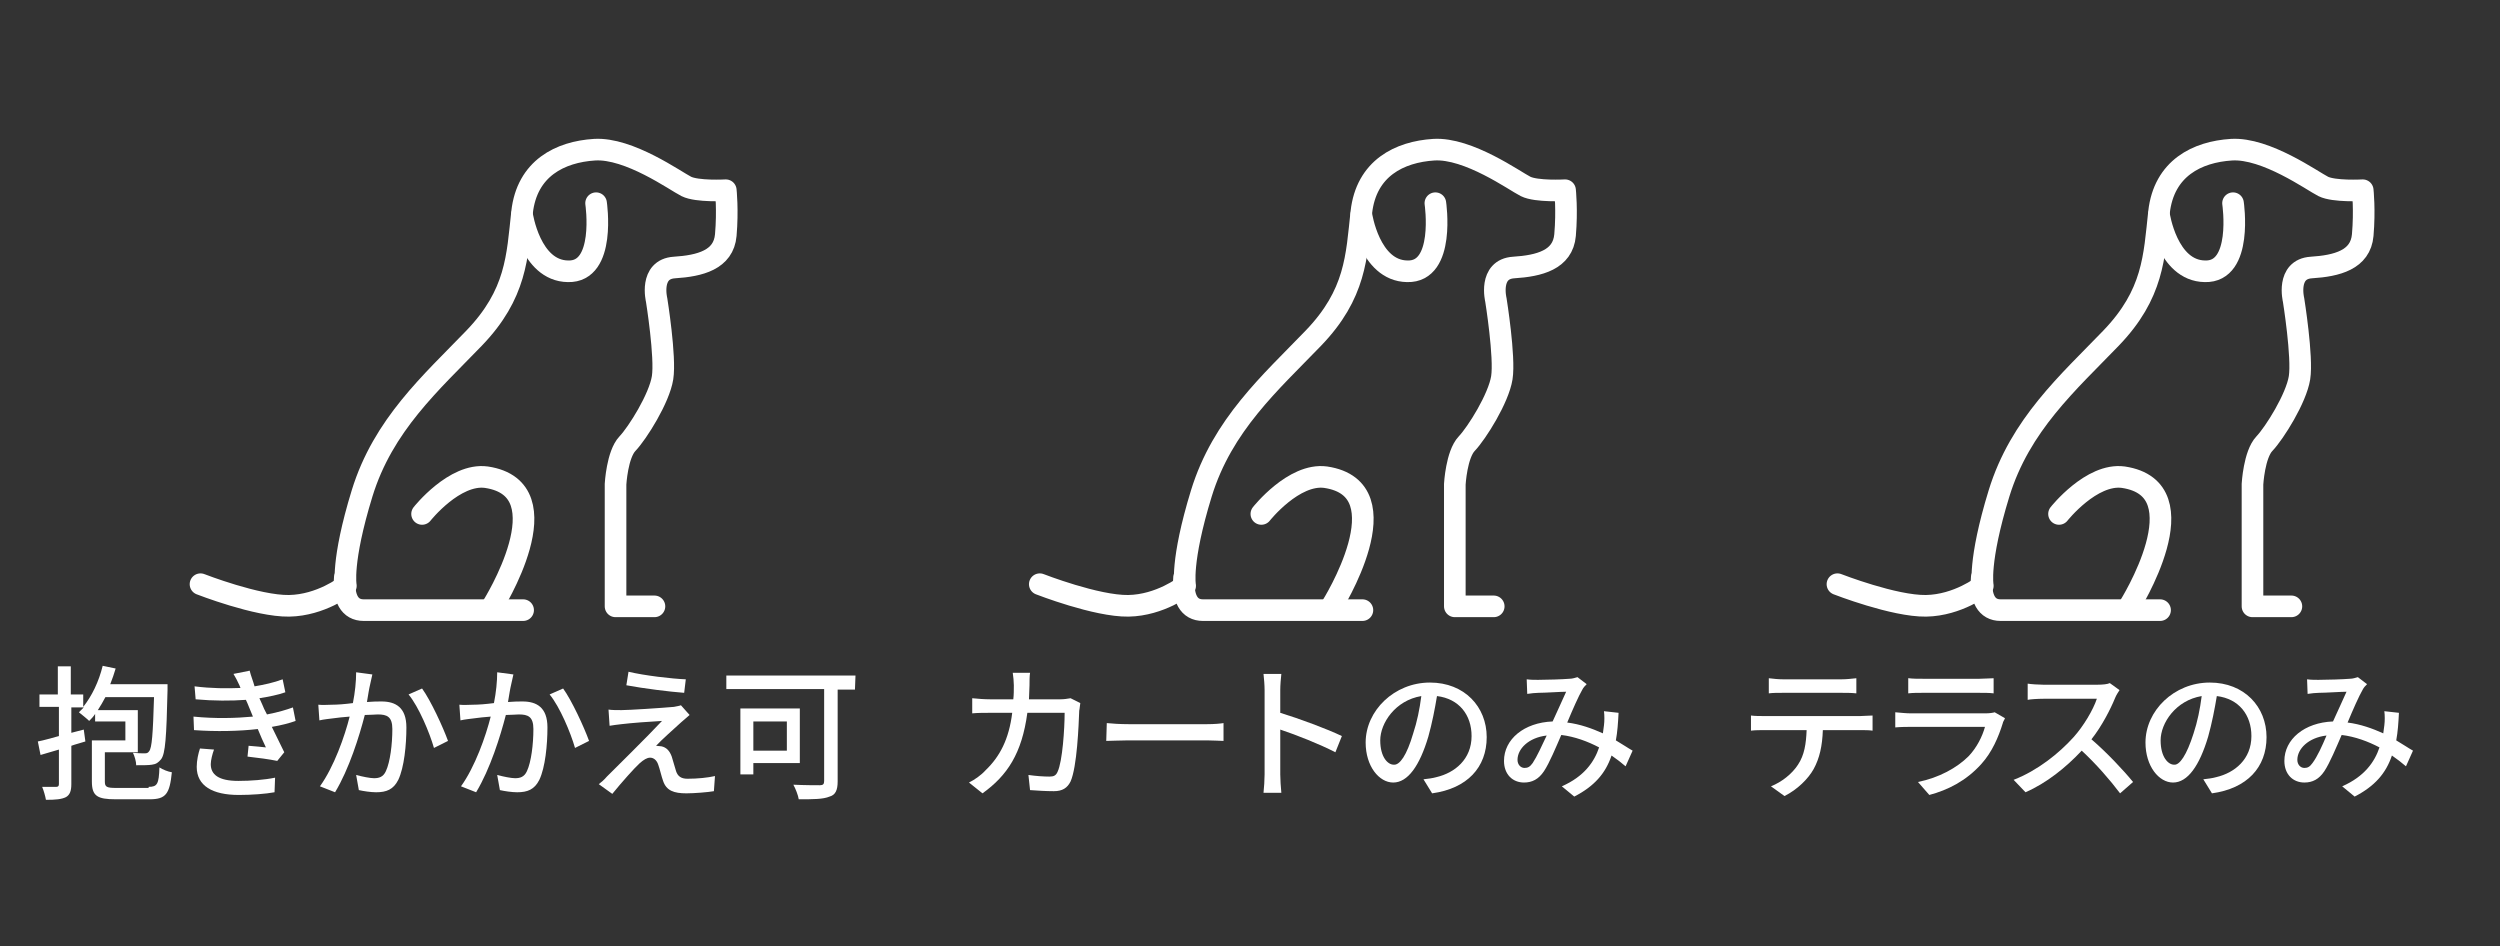 <svg enable-background="new 0 0 462.6 175.1" viewBox="0 0 462.6 175.1" xmlns="http://www.w3.org/2000/svg"><rect x="0" y="0" width="462.6" height="175.1" fill="#333333" stroke="none"/><path d="m121.1 112.2h-7.2v-22.6s.3-5.5 2.2-7.5 5.9-8.4 6.5-12.2-1.1-14.4-1.1-14.4-1.4-5.7 3.3-6 9.1-1.4 9.5-6 0-8.3 0-8.3-5.3.3-7.3-.7-10.6-7.2-17-6.8c-6.3.4-12.5 3.4-13.4 11.6s-1 15.1-8.9 23.3-16.8 16-20.7 28.7-3 17.1-3 17.1-4.6 3.6-10.5 3.7-16.4-4-16.4-4" style="fill:none;stroke:#fff;stroke-width:4;stroke-linecap:round;stroke-linejoin:round;stroke-miterlimit:10"/><path d="m110.3 37.6s1.9 12.8-5.2 12.6c-7-.1-8.5-10.5-8.5-10.5" style="fill:none;stroke:#fff;stroke-width:4;stroke-linecap:round;stroke-linejoin:round;stroke-miterlimit:10"/><path d="m78.1 95.1s6-7.6 11.9-6.8c14.8 2.2 1.1 23.9 1.1 23.9" style="fill:none;stroke:#fff;stroke-width:4;stroke-linecap:round;stroke-linejoin:round;stroke-miterlimit:10"/><path d="m96.8 112.9s-26.9 0-29.5 0-3.8-2.2-3.5-6" style="fill:none;stroke:#fff;stroke-width:4;stroke-linecap:round;stroke-linejoin:round;stroke-miterlimit:10"/><path d="m276.4 112.2h-7.2v-22.6s.3-5.5 2.2-7.5 5.9-8.4 6.5-12.2-1.1-14.4-1.1-14.4-1.4-5.7 3.3-6 9.1-1.4 9.5-6 0-8.3 0-8.3-5.3.3-7.3-.7-10.6-7.2-17-6.8c-6.3.4-12.5 3.4-13.4 11.6s-1 15.1-8.9 23.3-16.8 16-20.7 28.7-3 17.1-3 17.1-4.6 3.6-10.5 3.7-16.4-4-16.4-4" style="fill:none;stroke:#fff;stroke-width:4;stroke-linecap:round;stroke-linejoin:round;stroke-miterlimit:10"/><path d="m265.6 37.6s1.9 12.8-5.2 12.6c-7-.1-8.5-10.5-8.5-10.5" style="fill:none;stroke:#fff;stroke-width:4;stroke-linecap:round;stroke-linejoin:round;stroke-miterlimit:10"/><path d="m233.4 95.1s6-7.6 11.9-6.8c14.8 2.2 1.1 23.9 1.1 23.9" style="fill:none;stroke:#fff;stroke-width:4;stroke-linecap:round;stroke-linejoin:round;stroke-miterlimit:10"/><path d="m252.1 112.9s-26.9 0-29.5 0-3.8-2.2-3.5-6" style="fill:none;stroke:#fff;stroke-width:4;stroke-linecap:round;stroke-linejoin:round;stroke-miterlimit:10"/><path d="m424 112.2h-7.2v-22.6s.3-5.5 2.2-7.5 5.9-8.4 6.5-12.2-1.1-14.4-1.1-14.4-1.4-5.7 3.3-6 9.1-1.4 9.5-6 0-8.3 0-8.3-5.3.3-7.3-.7-10.6-7.2-17-6.8c-6.3.4-12.5 3.4-13.4 11.6s-1 15.1-8.9 23.3-16.8 16-20.7 28.7-3 17.1-3 17.1-4.6 3.6-10.5 3.7-16.4-4-16.4-4" style="fill:none;stroke:#fff;stroke-width:4;stroke-linecap:round;stroke-linejoin:round;stroke-miterlimit:10"/><path d="m413.2 37.6s1.9 12.8-5.2 12.6c-7-.1-8.5-10.5-8.5-10.5" style="fill:none;stroke:#fff;stroke-width:4;stroke-linecap:round;stroke-linejoin:round;stroke-miterlimit:10"/><path d="m381 95.1s6-7.6 11.9-6.8c14.8 2.2 1.1 23.9 1.1 23.9" style="fill:none;stroke:#fff;stroke-width:4;stroke-linecap:round;stroke-linejoin:round;stroke-miterlimit:10"/><path d="m399.7 112.9s-26.9 0-29.5 0-3.8-2.2-3.5-6" style="fill:none;stroke:#fff;stroke-width:4;stroke-linecap:round;stroke-linejoin:round;stroke-miterlimit:10"/><g fill="#fff"><path d="m27.5 145.6c1.6 0 1.9-.5 2-3.6.6.4 1.6.8 2.3.9-.4 4-1.1 5-4.1 5h-6.3c-3.4 0-4.4-.6-4.4-3.3v-7.6h6.2v-3.5h-5.6v-1.4c-.3.5-.7.9-1.1 1.3-.4-.4-1.4-1.2-1.9-1.6.3-.3.6-.6.9-.9h-2.3v4.7l2.3-.6.3 2.2c-.9.3-1.8.5-2.6.8v7.1c0 1.3-.3 2-1 2.4-.8.4-1.9.5-3.7.5-.1-.6-.4-1.7-.7-2.4h2.6c.3 0 .5-.1.5-.5v-6.4l-3.4 1-.5-2.5c1.1-.2 2.4-.6 3.9-1v-5.4h-3.6v-2.3h3.4v-5.2h2.4v5.2h2.3v2.3c1.6-2 2.9-4.7 3.6-7.6l2.4.5c-.3 1-.6 1.9-1 2.9h10.6v1.1c-.2 8.7-.4 11.8-1.2 12.8-.5.6-.9.9-1.7 1-.6.1-1.7.1-2.9.1 0-.7-.3-1.7-.6-2.3 1 .1 1.8.1 2.2.1s.6-.1.8-.4c.5-.6.7-3.1.9-10h-9c-.4.8-.9 1.6-1.4 2.4h7.4v7.8h-6.1v5.4c0 1 .3 1.2 2.1 1.2h6z"/><path d="m54.7 133.4c-1.1.4-2.6.8-4.4 1.1.8 1.6 1.6 3.3 2.3 4.7l-1.3 1.6c-1.4-.3-3.7-.6-5.5-.8l.2-2c1.2.1 2.4.2 3.2.3-.5-1-1-2.2-1.5-3.4-3.4.4-7.7.5-11.8.2l-.1-2.5c4 .4 7.8.3 11 0l-.7-1.7c-.2-.5-.4-1-.6-1.4-2.7.2-6 .2-9.3-.1l-.2-2.4c3.1.4 6 .4 8.5.3l-.2-.5c-.4-.9-.7-1.4-1.1-2.1l3-.6c.2.9.6 1.8.9 2.9 1.8-.3 3.6-.7 5.2-1.3l.5 2.4c-1.4.5-3 .8-4.8 1.1l.5 1.1c.2.5.5 1.2.9 1.9 2.1-.4 3.7-.9 4.8-1.3zm-15.1 5.3c-.3.8-.6 2-.6 2.7 0 1.9 1.4 3.1 5.1 3.1 2.3 0 4.9-.2 6.8-.6l-.1 2.7c-1.6.3-4.2.5-6.6.5-4.9 0-7.8-1.7-7.8-5.2 0-1.2.3-2.5.6-3.4z"/><path d="m68.9 124.8c-.1.6-.3 1.2-.4 1.8-.2.8-.4 2.1-.6 3.3 1.1-.1 2-.1 2.7-.1 2.6 0 4.6 1.1 4.6 4.8 0 3.2-.4 7.4-1.5 9.7-.9 1.8-2.2 2.3-4.1 2.3-1 0-2.3-.2-3.2-.4l-.5-2.8c1.1.3 2.6.6 3.3.6.9 0 1.7-.2 2.2-1.3.8-1.7 1.2-5 1.2-7.8 0-2.3-1-2.7-2.7-2.7-.5 0-1.4.1-2.4.1-1 3.9-2.9 10-5.5 14.3l-2.8-1.1c2.6-3.6 4.6-9.3 5.5-12.9-1.2.1-2.3.2-2.9.3-.7.1-1.9.2-2.7.4l-.2-2.9c.9.1 1.7 0 2.6 0s2.3-.1 3.8-.3c.4-2 .6-4 .6-5.7zm9.2 2.6c1.6 2.2 3.9 7.2 4.8 9.7l-2.6 1.3c-.8-2.8-2.8-7.6-4.7-9.9z"/><path d="m95 124.8c-.1.6-.3 1.2-.4 1.8-.2.8-.4 2.1-.6 3.3 1.1-.1 2-.1 2.7-.1 2.6 0 4.6 1.1 4.6 4.8 0 3.2-.4 7.4-1.5 9.7-.9 1.8-2.2 2.3-4.1 2.3-1 0-2.3-.2-3.2-.4l-.5-2.8c1.1.3 2.6.6 3.3.6.9 0 1.7-.2 2.2-1.3.8-1.7 1.2-5 1.2-7.8 0-2.3-1-2.7-2.7-2.7-.5 0-1.4.1-2.4.1-1 3.9-2.9 10-5.5 14.3l-2.8-1.1c2.6-3.6 4.6-9.3 5.5-12.9-1.2.1-2.3.2-2.9.3-.7.1-1.9.2-2.7.4l-.2-2.9c.9.1 1.7 0 2.6 0s2.3-.1 3.8-.3c.4-2 .6-4 .6-5.7zm9.2 2.6c1.6 2.2 3.9 7.2 4.8 9.7l-2.6 1.3c-.8-2.8-2.8-7.6-4.7-9.9z"/><path d="m126.1 133.6c-1.1 1-3.9 3.5-4.7 4.4.2 0 .8.1 1 .1.9.2 1.5.8 1.9 1.9.2.8.6 1.9.8 2.7.3.9.9 1.4 2.1 1.4 1.9 0 3.8-.2 5.1-.5l-.2 2.8c-1.1.2-3.7.4-5.1.4-2.3 0-3.7-.5-4.3-2.3-.3-.8-.6-2.2-.9-3-.3-.9-.9-1.3-1.5-1.3s-1.2.4-1.9 1c-1 .9-3.4 3.6-5.1 5.7l-2.5-1.8c.4-.3 1-.8 1.5-1.4 1.2-1.2 7.7-7.6 10.2-10.3-2 .1-5.9.4-7.5.6-.9.1-1.6.2-2.2.3l-.2-3c.6.1 1.5.1 2.4.1 1.4 0 7.5-.4 9.7-.6.5-.1 1.1-.2 1.3-.3l1.6 1.8c-.6.5-1.1 1-1.5 1.3zm.8-7.9-.3 2.5c-2.7-.2-7.5-.8-10.7-1.4l.4-2.5c2.9.7 8 1.3 10.6 1.4z"/><path d="m158.2 127.6h-3.2v17c0 1.6-.4 2.5-1.5 2.8-1.2.5-3 .5-5.7.5-.1-.7-.6-2-1-2.7 2 .1 4.3.1 4.9.1s.8-.2.8-.8v-17h-18.1v-2.5h23.9zm-18.8 13.6v2.1h-2.4v-12.2h11v10.1zm0-7.7v5.4h6.2v-5.4z"/><path d="m199.9 130.1c-.1.5-.1 1-.2 1.4-.1 2.7-.4 10.4-1.6 13.1-.6 1.2-1.5 1.8-3.1 1.8-1.5 0-3-.1-4.4-.2l-.3-2.8c1.4.2 2.8.3 3.9.3.8 0 1.2-.2 1.5-.9.9-1.9 1.3-8 1.3-10.9h-6.9c-1 7.5-3.7 11.6-8.3 14.9l-2.5-2c1-.5 2.2-1.3 3.1-2.3 2.6-2.5 4.3-5.7 4.9-10.6h-4.1c-1 0-2.3 0-3.3.1v-2.8c1 .1 2.2.2 3.3.2h4.3c.1-.8.1-1.7.1-2.6 0-.6-.1-1.7-.2-2.3h3.2c-.1.6-.1 1.6-.1 2.3 0 .9-.1 1.8-.1 2.6h5.8c.7 0 1.3-.1 1.9-.2z"/><path d="m204.8 133.8c.9.1 2.5.2 4 .2h14.6c1.3 0 2.4-.1 3-.2v3.3c-.6 0-1.8-.1-3-.1h-14.7c-1.5 0-3.1.1-4 .1z"/><path d="m247.1 139.2c-2.9-1.5-7.2-3.2-10.2-4.2v8.3c0 .8.1 2.5.2 3.4h-3.3c.1-.9.2-2.4.2-3.4v-15.6c0-.9-.1-2.1-.2-3h3.3c-.1.9-.2 2.1-.2 3v4.2c3.6 1.1 8.7 3 11.4 4.3z"/><path d="m263.4 144.2c.9-.1 1.7-.2 2.4-.4 3.4-.8 6.5-3.3 6.5-7.6 0-3.9-2.3-6.9-6.4-7.4-.4 2.4-.9 5-1.6 7.5-1.6 5.4-3.8 8.5-6.5 8.5-2.6 0-5.1-3-5.1-7.4 0-5.9 5.3-11.1 11.9-11.1 6.4 0 10.5 4.5 10.5 10.1s-3.6 9.5-10.1 10.4zm-1.9-8.5c.7-2.1 1.2-4.5 1.5-6.9-4.8.8-7.6 5-7.6 8.2 0 3.1 1.4 4.5 2.5 4.5 1.1.1 2.4-1.7 3.6-5.8z"/><path d="m300.8 141.8c-.8-.7-1.6-1.3-2.6-2-1.1 3.3-3.2 5.7-6.9 7.6l-2.3-1.9c4.1-1.8 6-4.5 6.9-7.2-2.1-1.1-4.5-2-7-2.3-1 2.3-2.2 5.2-3.2 6.7s-2.2 2.1-3.7 2.1c-2.1 0-3.7-1.5-3.7-4 0-4 3.7-7.1 9-7.3.9-1.9 1.8-4 2.5-5.5-1 0-3.9.2-5.1.2-.6 0-1.4.1-2.1.2l-.1-2.7c.7.1 1.5.1 2.1.1 1.5 0 4.7-.1 5.8-.2.6 0 1.1-.2 1.5-.3l1.7 1.3c-.3.3-.6.6-.8 1-.7 1.2-1.8 3.7-2.8 6.1 2.4.3 4.6 1.1 6.6 2 .1-.5.1-1 .2-1.5.1-.8.1-1.8 0-2.6l2.7.3c-.1 1.9-.2 3.5-.5 5.1 1.2.7 2.2 1.4 3.1 1.9zm-14.6-5.7c-3.4.4-5.4 2.5-5.4 4.5 0 .9.6 1.5 1.3 1.5.6 0 1-.2 1.5-.9.8-1.2 1.7-3.2 2.6-5.1z"/><path d="m344.2 132.5c.6 0 1.6-.1 2.3-.1v2.8c-.6-.1-1.6-.1-2.3-.1h-6.9c-.1 2.9-.6 5.2-1.7 7.2-1 1.8-3 3.8-5.4 5l-2.5-1.8c2-.8 3.9-2.3 5-4 1.2-1.8 1.5-3.9 1.6-6.4h-7.8c-.8 0-1.7 0-2.5.1v-2.8c.8.1 1.6.1 2.5.1zm-14.3-4.3c-.9 0-1.9 0-2.6.1v-2.8c.8.1 1.8.2 2.6.2h10.9c.8 0 1.8-.1 2.7-.2v2.8c-.9-.1-1.9-.1-2.7-.1z"/><path d="m371 132.9c-.1.3-.4.7-.4.9-.8 2.6-2 5.4-4 7.6-2.8 3.1-6.2 4.8-9.6 5.7l-2.1-2.4c3.9-.8 7.2-2.6 9.4-4.8 1.5-1.6 2.5-3.6 3-5.4h-13.7c-.6 0-1.8 0-2.9.1v-2.8c1.1.1 2.1.2 2.9.2h13.8c.7 0 1.4-.1 1.7-.2zm-17.8-7.4c.7.1 1.7.1 2.6.1h10.5c.9 0 2-.1 2.6-.1v2.8c-.7-.1-1.8-.1-2.7-.1h-10.5c-.8 0-1.8 0-2.6.1v-2.8z"/><path d="m392.2 127.7c-.2.3-.6.9-.8 1.4-.9 2.2-2.5 5.3-4.4 7.7 2.8 2.4 6 5.8 7.7 7.9l-2.4 2.1c-1.8-2.4-4.4-5.4-7.1-7.9-2.9 3.1-6.5 6-10.4 7.7l-2.2-2.3c4.4-1.7 8.4-4.9 11.1-7.9 1.8-2 3.6-5 4.3-7.1h-9.9c-1.1 0-2.5.1-2.9.2v-3c.5.1 2.1.2 2.9.2h10c1 0 1.9-.1 2.3-.3z"/><path d="m407.7 144.2c.9-.1 1.7-.2 2.4-.4 3.4-.8 6.5-3.3 6.5-7.6 0-3.9-2.3-6.9-6.4-7.4-.4 2.4-.9 5-1.6 7.5-1.6 5.4-3.8 8.5-6.5 8.5-2.6 0-5.1-3-5.1-7.4 0-5.9 5.3-11.1 11.9-11.1 6.4 0 10.5 4.5 10.5 10.1s-3.6 9.5-10.1 10.4zm-1.8-8.5c.7-2.1 1.2-4.5 1.5-6.9-4.8.8-7.6 5-7.6 8.2 0 3.1 1.4 4.5 2.5 4.5 1 .1 2.3-1.7 3.6-5.8z"/><path d="m445.2 141.8c-.8-.7-1.6-1.3-2.6-2-1.1 3.3-3.2 5.7-6.9 7.6l-2.3-1.9c4.1-1.8 6-4.5 6.9-7.2-2.1-1.1-4.5-2-7-2.3-1 2.3-2.2 5.2-3.2 6.7s-2.2 2.1-3.7 2.1c-2.1 0-3.7-1.5-3.7-4 0-4 3.7-7.1 9-7.3.9-1.9 1.8-4 2.5-5.5-1 0-3.9.2-5.1.2-.6 0-1.4.1-2.1.2l-.1-2.7c.7.1 1.5.1 2.1.1 1.5 0 4.7-.1 5.8-.2.6 0 1.1-.2 1.5-.3l1.7 1.3c-.3.3-.6.6-.8 1-.7 1.2-1.8 3.7-2.8 6.1 2.4.3 4.6 1.1 6.6 2 .1-.5.1-1 .2-1.5.1-.8.1-1.8 0-2.6l2.7.3c-.1 1.9-.2 3.5-.5 5.1 1.2.7 2.2 1.4 3.1 1.9zm-14.7-5.7c-3.4.4-5.4 2.5-5.4 4.5 0 .9.6 1.5 1.3 1.5.6 0 1-.2 1.5-.9.9-1.2 1.8-3.2 2.6-5.1z"/></g></svg>